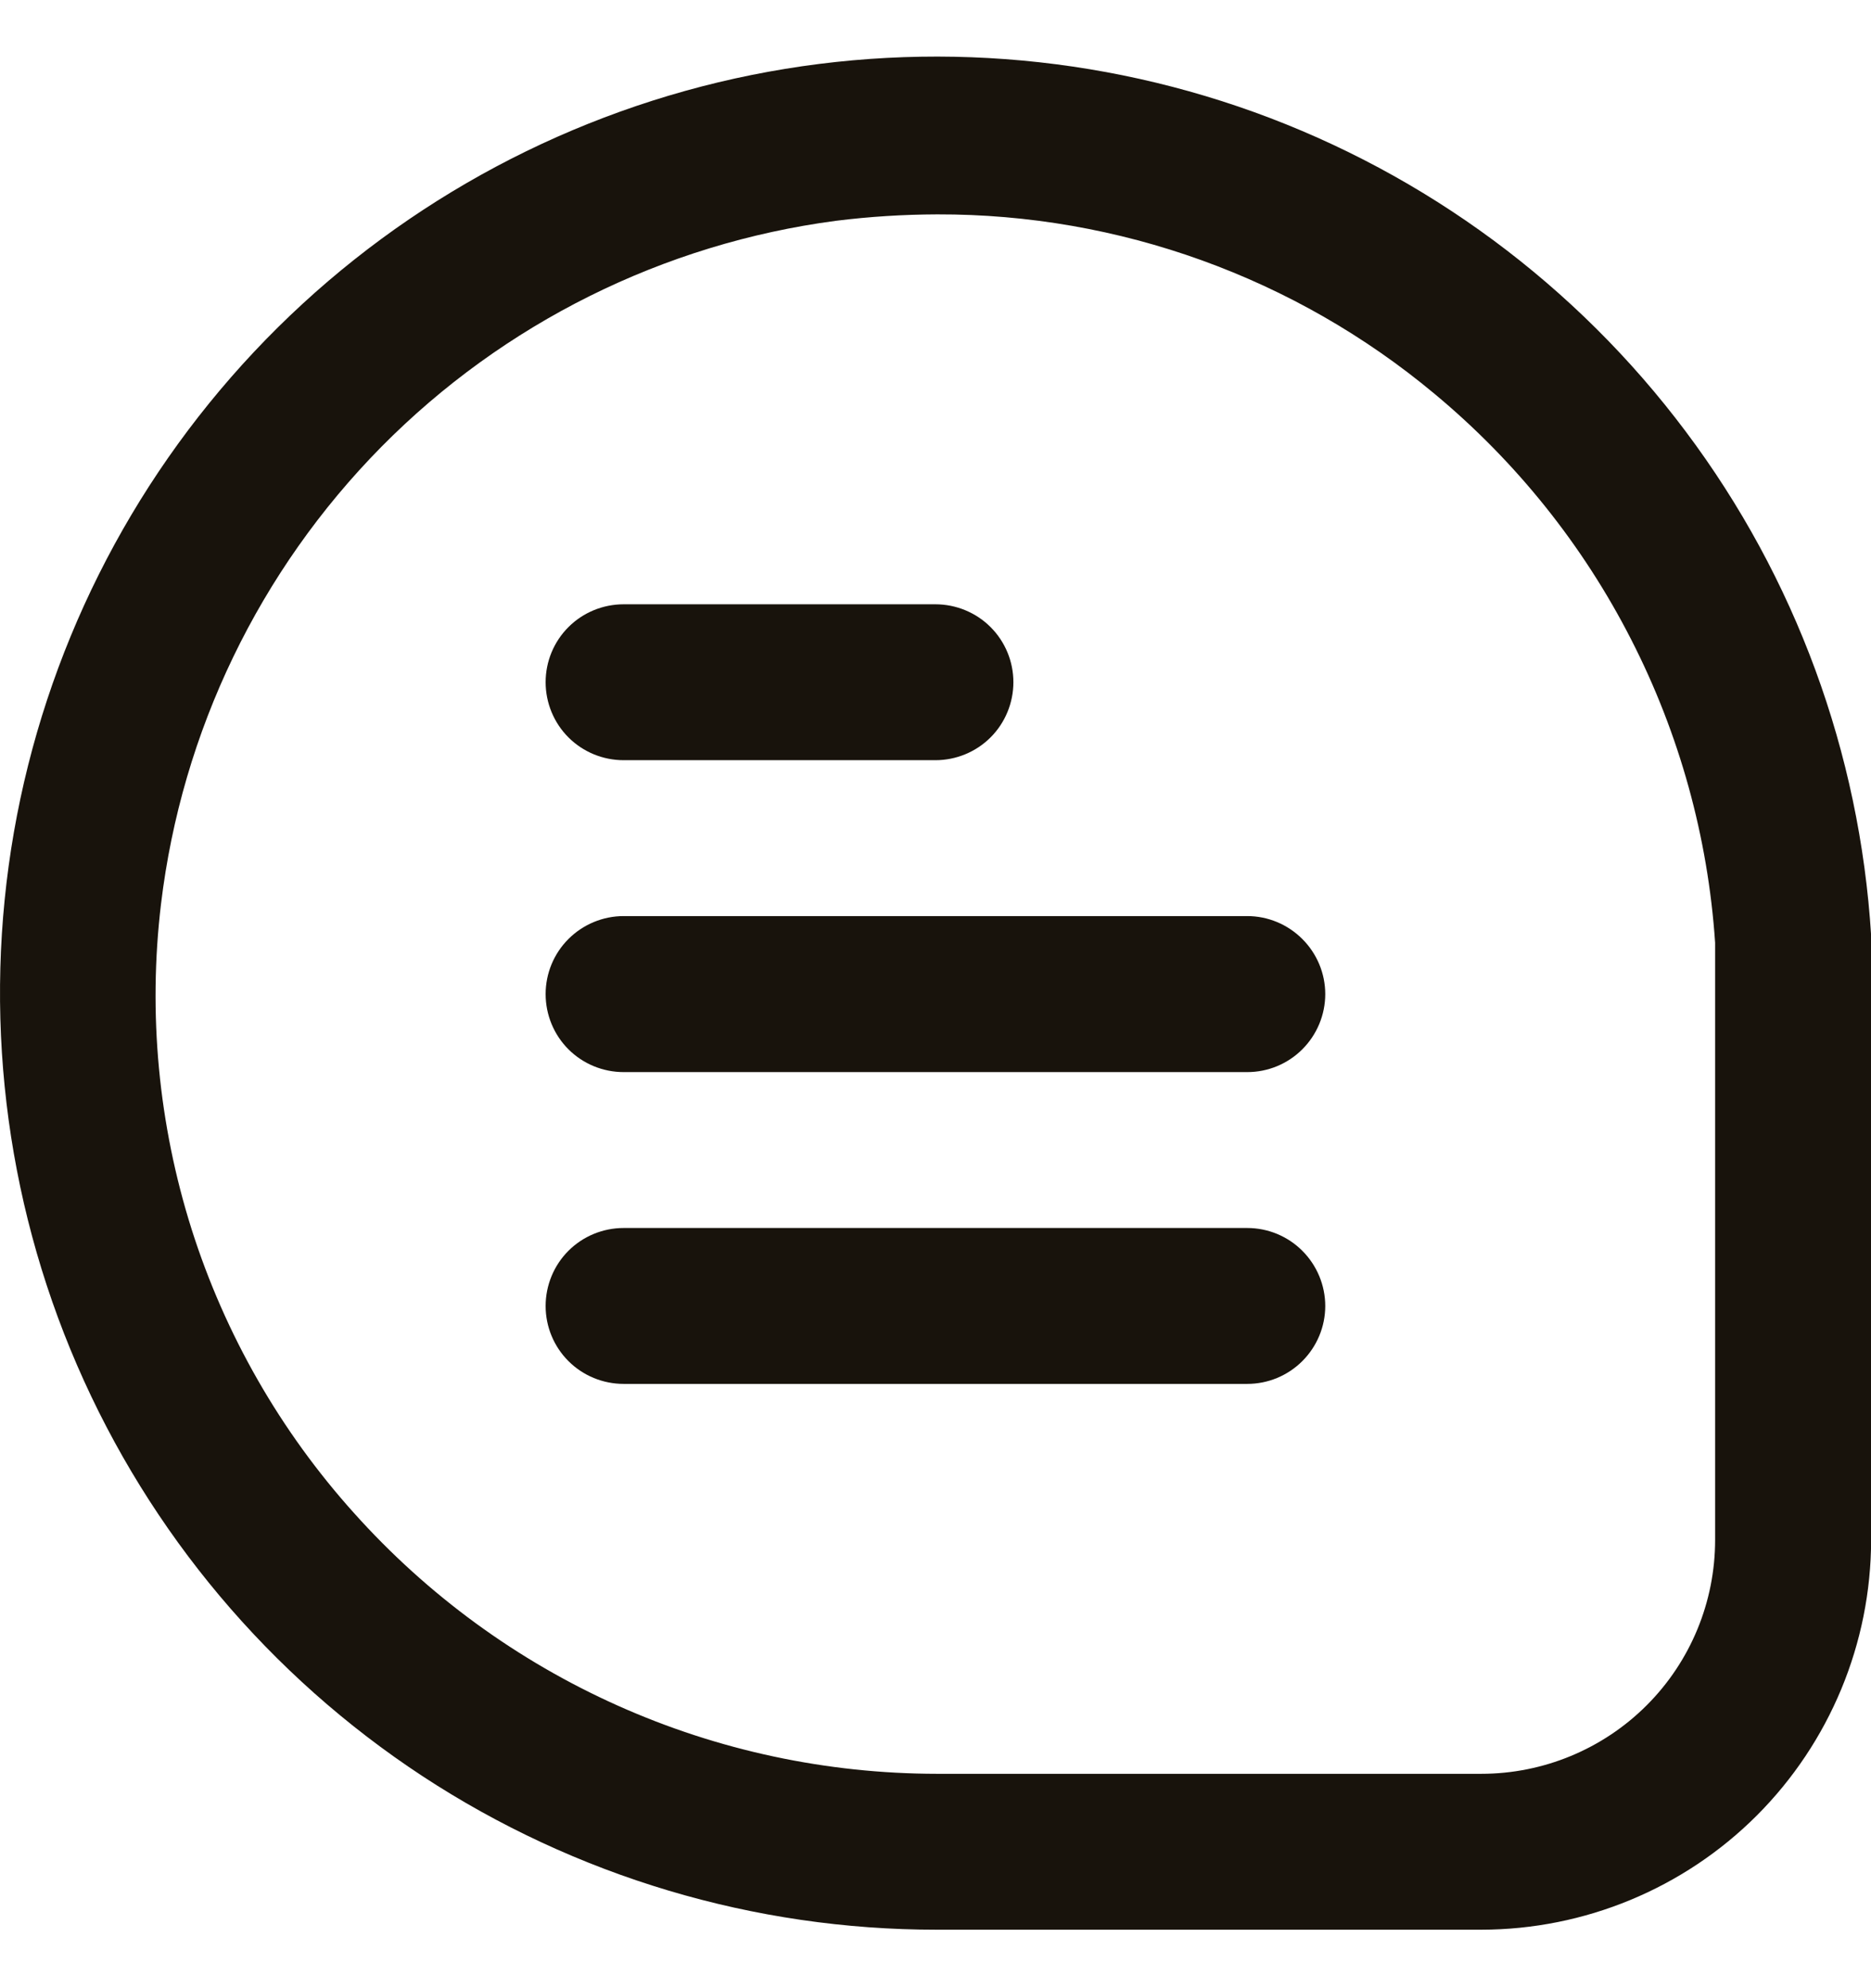 <svg width="16" height="17" viewBox="0 0 16 17" fill="none" xmlns="http://www.w3.org/2000/svg">
<g clipPath="url(#clip0_231_10423)">
<path d="M16.001 7.998C15.904 6.438 15.354 4.94 14.416 3.69C13.479 2.439 12.196 1.49 10.726 0.959C9.256 0.429 7.662 0.34 6.142 0.704C4.622 1.069 3.242 1.87 2.172 3.009C1.102 4.148 0.388 5.575 0.119 7.115C-0.149 8.654 0.038 10.239 0.659 11.673C1.28 13.108 2.307 14.329 3.613 15.187C4.92 16.044 6.449 16.501 8.012 16.5H12.667C13.551 16.499 14.399 16.148 15.024 15.523C15.648 14.898 16 14.051 16.001 13.167V7.998ZM14.667 13.167C14.667 13.697 14.457 14.206 14.082 14.581C13.707 14.956 13.198 15.167 12.667 15.167H8.012C7.071 15.166 6.141 14.968 5.283 14.584C4.424 14.2 3.656 13.639 3.028 12.938C2.398 12.238 1.924 11.41 1.639 10.512C1.355 9.614 1.265 8.665 1.377 7.729C1.554 6.253 2.218 4.878 3.262 3.82C4.307 2.763 5.674 2.083 7.148 1.888C7.436 1.852 7.725 1.834 8.015 1.833C9.568 1.829 11.074 2.372 12.267 3.367C12.964 3.946 13.537 4.661 13.949 5.468C14.362 6.275 14.606 7.157 14.667 8.061V13.167Z" fill="#18130C"/>
<path d="M5.333 6.5H7.999C8.176 6.5 8.346 6.43 8.471 6.305C8.596 6.18 8.666 6.01 8.666 5.833C8.666 5.656 8.596 5.487 8.471 5.362C8.346 5.237 8.176 5.167 7.999 5.167H5.333C5.156 5.167 4.986 5.237 4.861 5.362C4.736 5.487 4.666 5.656 4.666 5.833C4.666 6.01 4.736 6.18 4.861 6.305C4.986 6.43 5.156 6.5 5.333 6.5Z" fill="#18130C"/>
<path d="M10.666 7.833H5.333C5.156 7.833 4.986 7.904 4.861 8.029C4.736 8.154 4.666 8.323 4.666 8.5C4.666 8.677 4.736 8.847 4.861 8.972C4.986 9.097 5.156 9.167 5.333 9.167H10.666C10.843 9.167 11.012 9.097 11.137 8.972C11.262 8.847 11.333 8.677 11.333 8.5C11.333 8.323 11.262 8.154 11.137 8.029C11.012 7.904 10.843 7.833 10.666 7.833Z" fill="#18130C"/>
<path d="M10.666 10.5H5.333C5.156 10.5 4.986 10.57 4.861 10.695C4.736 10.82 4.666 10.99 4.666 11.167C4.666 11.344 4.736 11.513 4.861 11.638C4.986 11.763 5.156 11.833 5.333 11.833H10.666C10.843 11.833 11.012 11.763 11.137 11.638C11.262 11.513 11.333 11.344 11.333 11.167C11.333 10.99 11.262 10.82 11.137 10.695C11.012 10.57 10.843 10.5 10.666 10.5Z" fill="#18130C"/>
</g>
<defs>
<clipPath id="clip0_231_10423">
<rect width="16" height="16" fill="white" transform="translate(0 0.5)"/>
</clipPath>
</defs>
</svg>
